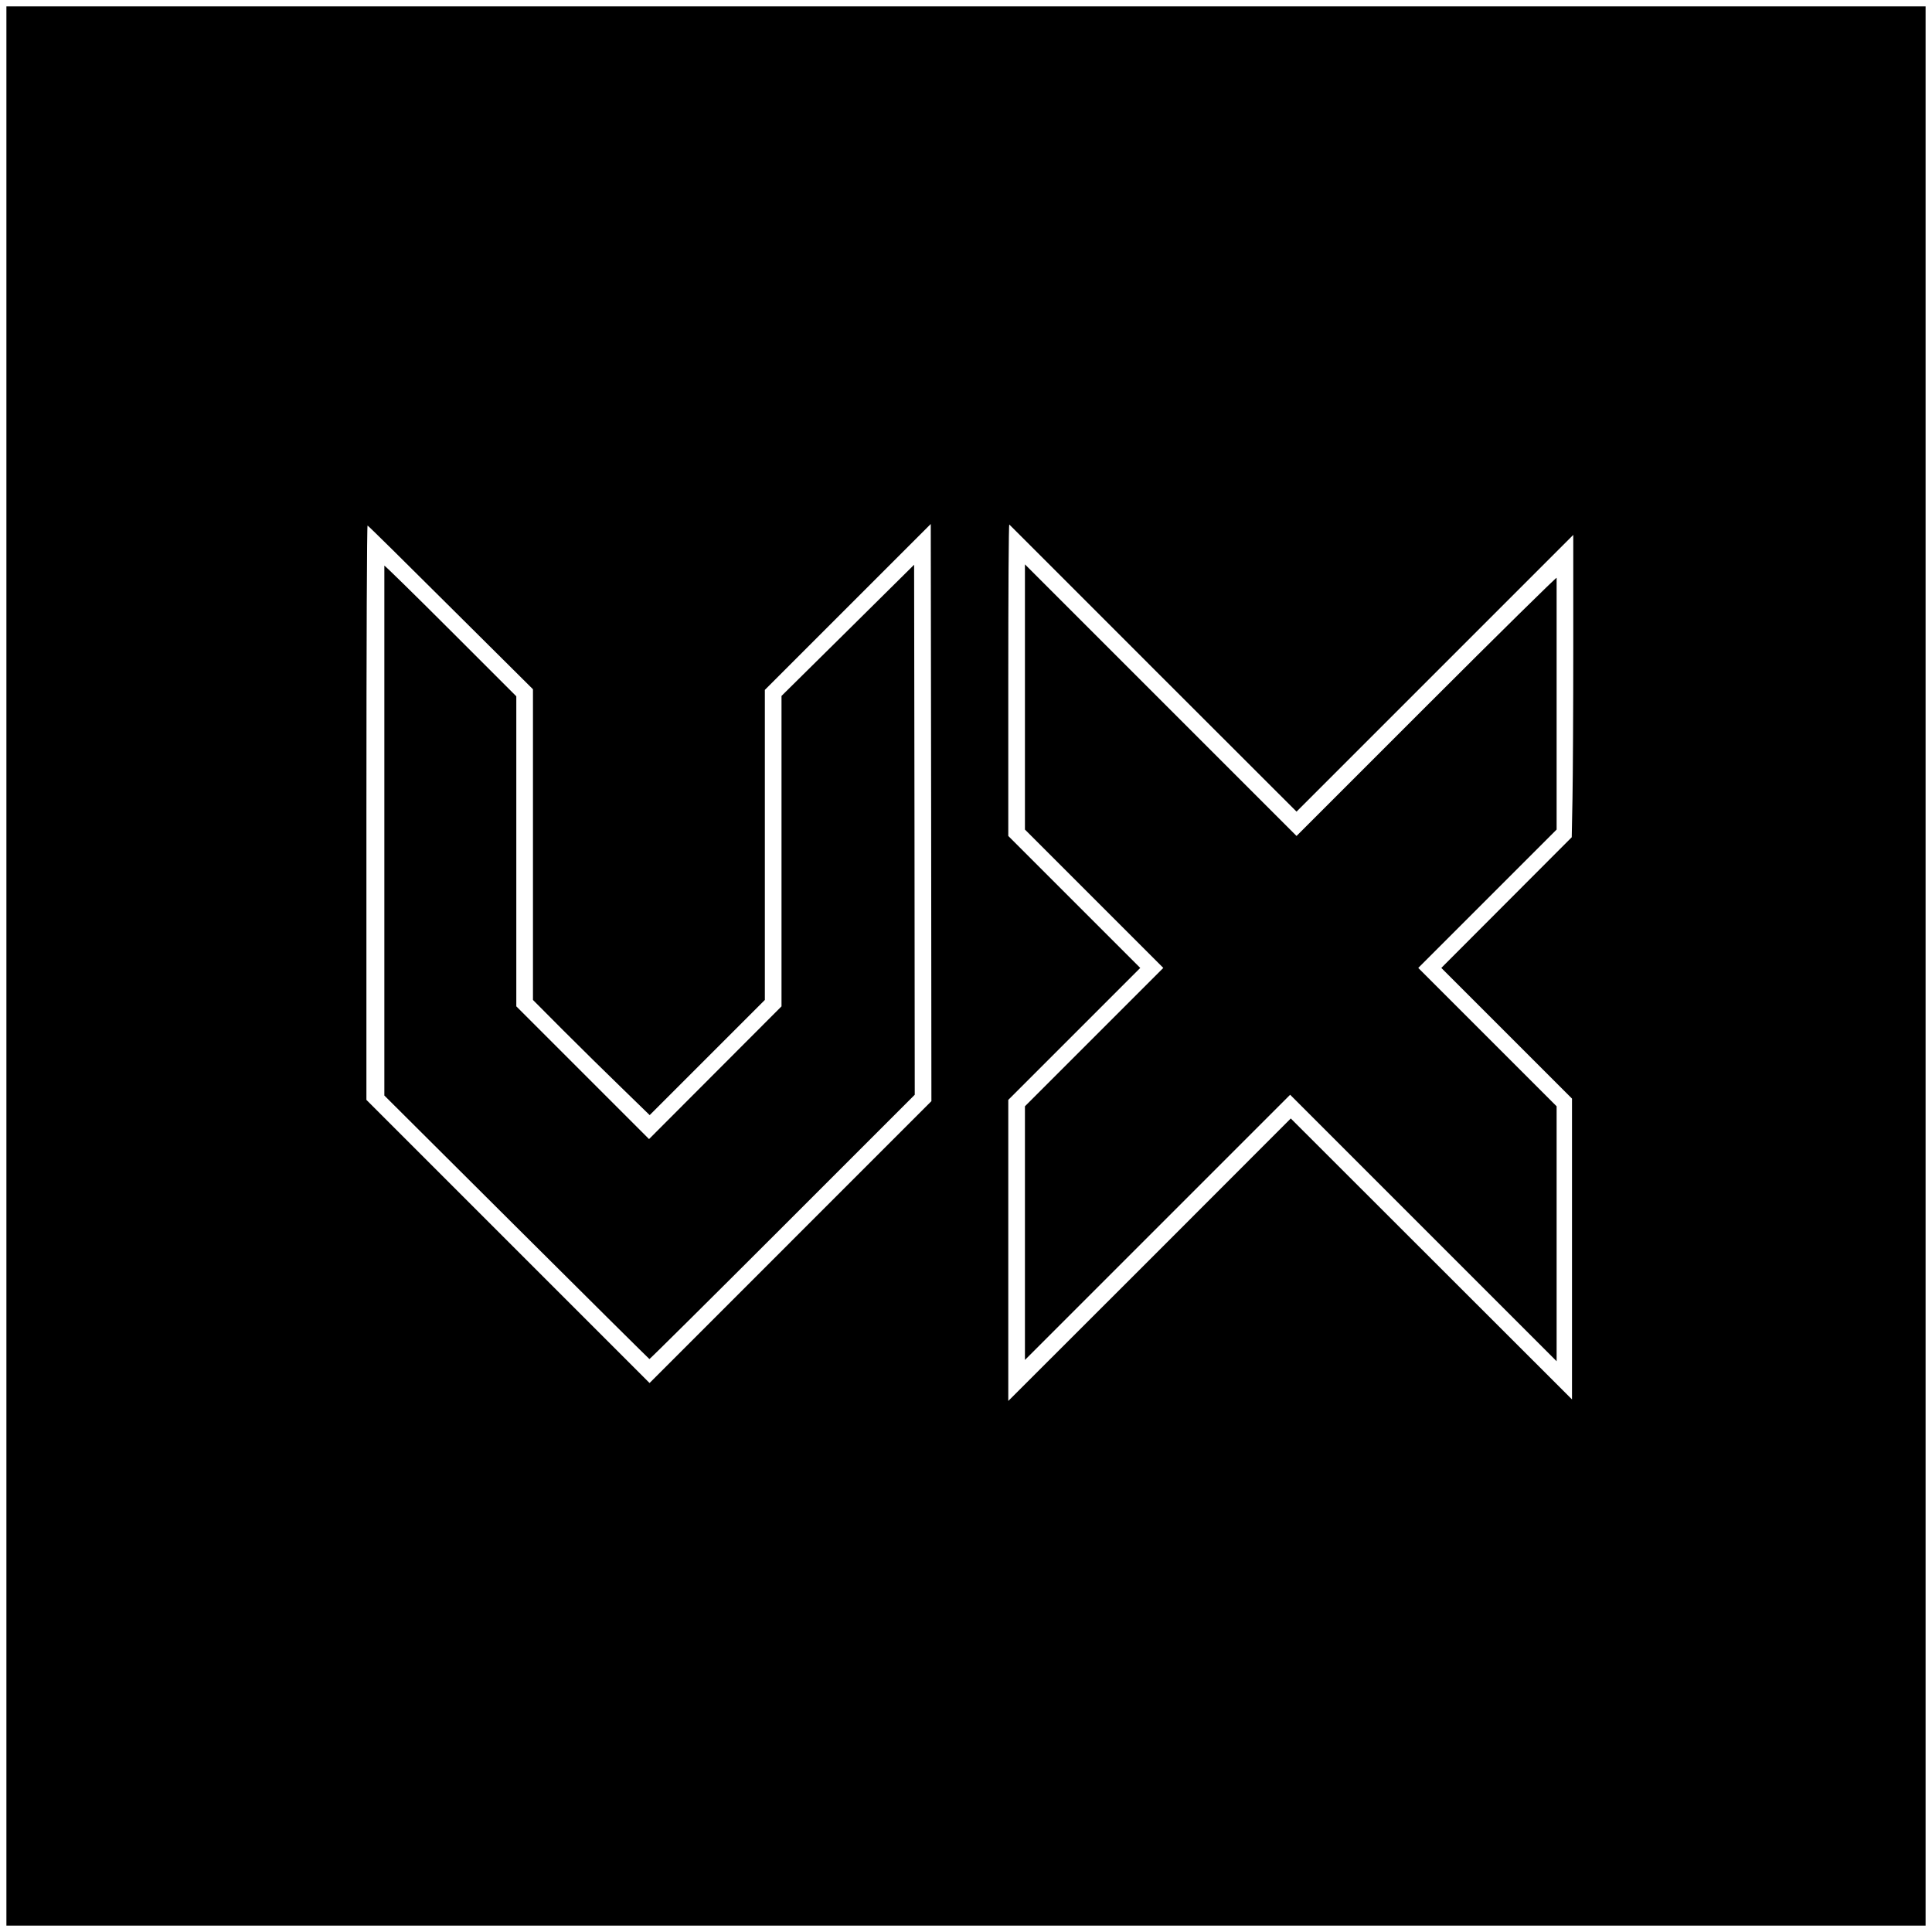 <?xml version="1.0" standalone="no"?>
<!DOCTYPE svg PUBLIC "-//W3C//DTD SVG 20010904//EN"
 "http://www.w3.org/TR/2001/REC-SVG-20010904/DTD/svg10.dtd">
<svg version="1.0" xmlns="http://www.w3.org/2000/svg"
 width="1508pt" height="1508pt" viewBox="0 0 1508 1508"
 preserveAspectRatio="xMidYMid meet">
<g transform="translate(0,1508) scale(0.1,-0.1)"
fill="#000000" stroke="none">
<path d="M50 7540 l0 -7490 7490 0 7490 0 0 7490 0 7490 -7490 0 -7490 0 0
-7490z m6120 -2155 l-1100 -1100 -1105 1105 -1105 1105 0 2243 c0 1347 4 2242
9 2240 5 -1 298 -290 650 -641 l641 -637 0 -1212 0 -1213 237 -238 c131 -131
336 -333 456 -449 l218 -212 450 450 449 449 0 1210 0 1210 648 648 647 647 3
-2253 2 -2252 -1100 -1100z m2832 4477 l1118 -1117 1080 1080 1080 1080 0
-870 c0 -479 -3 -1009 -6 -1180 l-6 -310 -509 -510 -509 -510 510 -510 510
-510 0 -1174 0 -1174 -1097 1096 -1098 1097 -1102 -1103 -1103 -1102 0 1175 0
1175 515 515 515 515 -515 515 -515 515 0 1219 c0 671 3 1216 8 1212 4 -4 510
-509 1124 -1124z"/>
<path d="M3000 10665 c0 -6 0 -938 0 -2073 l0 -2063 1031 -1027 c567 -565
1034 -1028 1038 -1030 3 -1 471 463 1039 1031 l1032 1032 -2 2069 -3 2068
-517 -512 -518 -512 0 -1211 0 -1212 -517 -518 -517 -518 -518 518 -518 518 0
1210 0 1210 -515 515 c-283 283 -515 510 -515 505z"/>
<path d="M8000 9640 l0 -1035 540 -540 540 -540 -540 -540 -540 -540 0 -990 0
-990 1035 1035 1035 1035 1040 -1040 1040 -1040 0 995 0 995 -540 540 -540
540 540 540 540 540 0 975 c0 536 0 982 0 990 0 8 -457 -442 -1015 -1000
l-1015 -1015 -1060 1060 -1060 1060 0 -1035z"/>
</g>
</svg>
